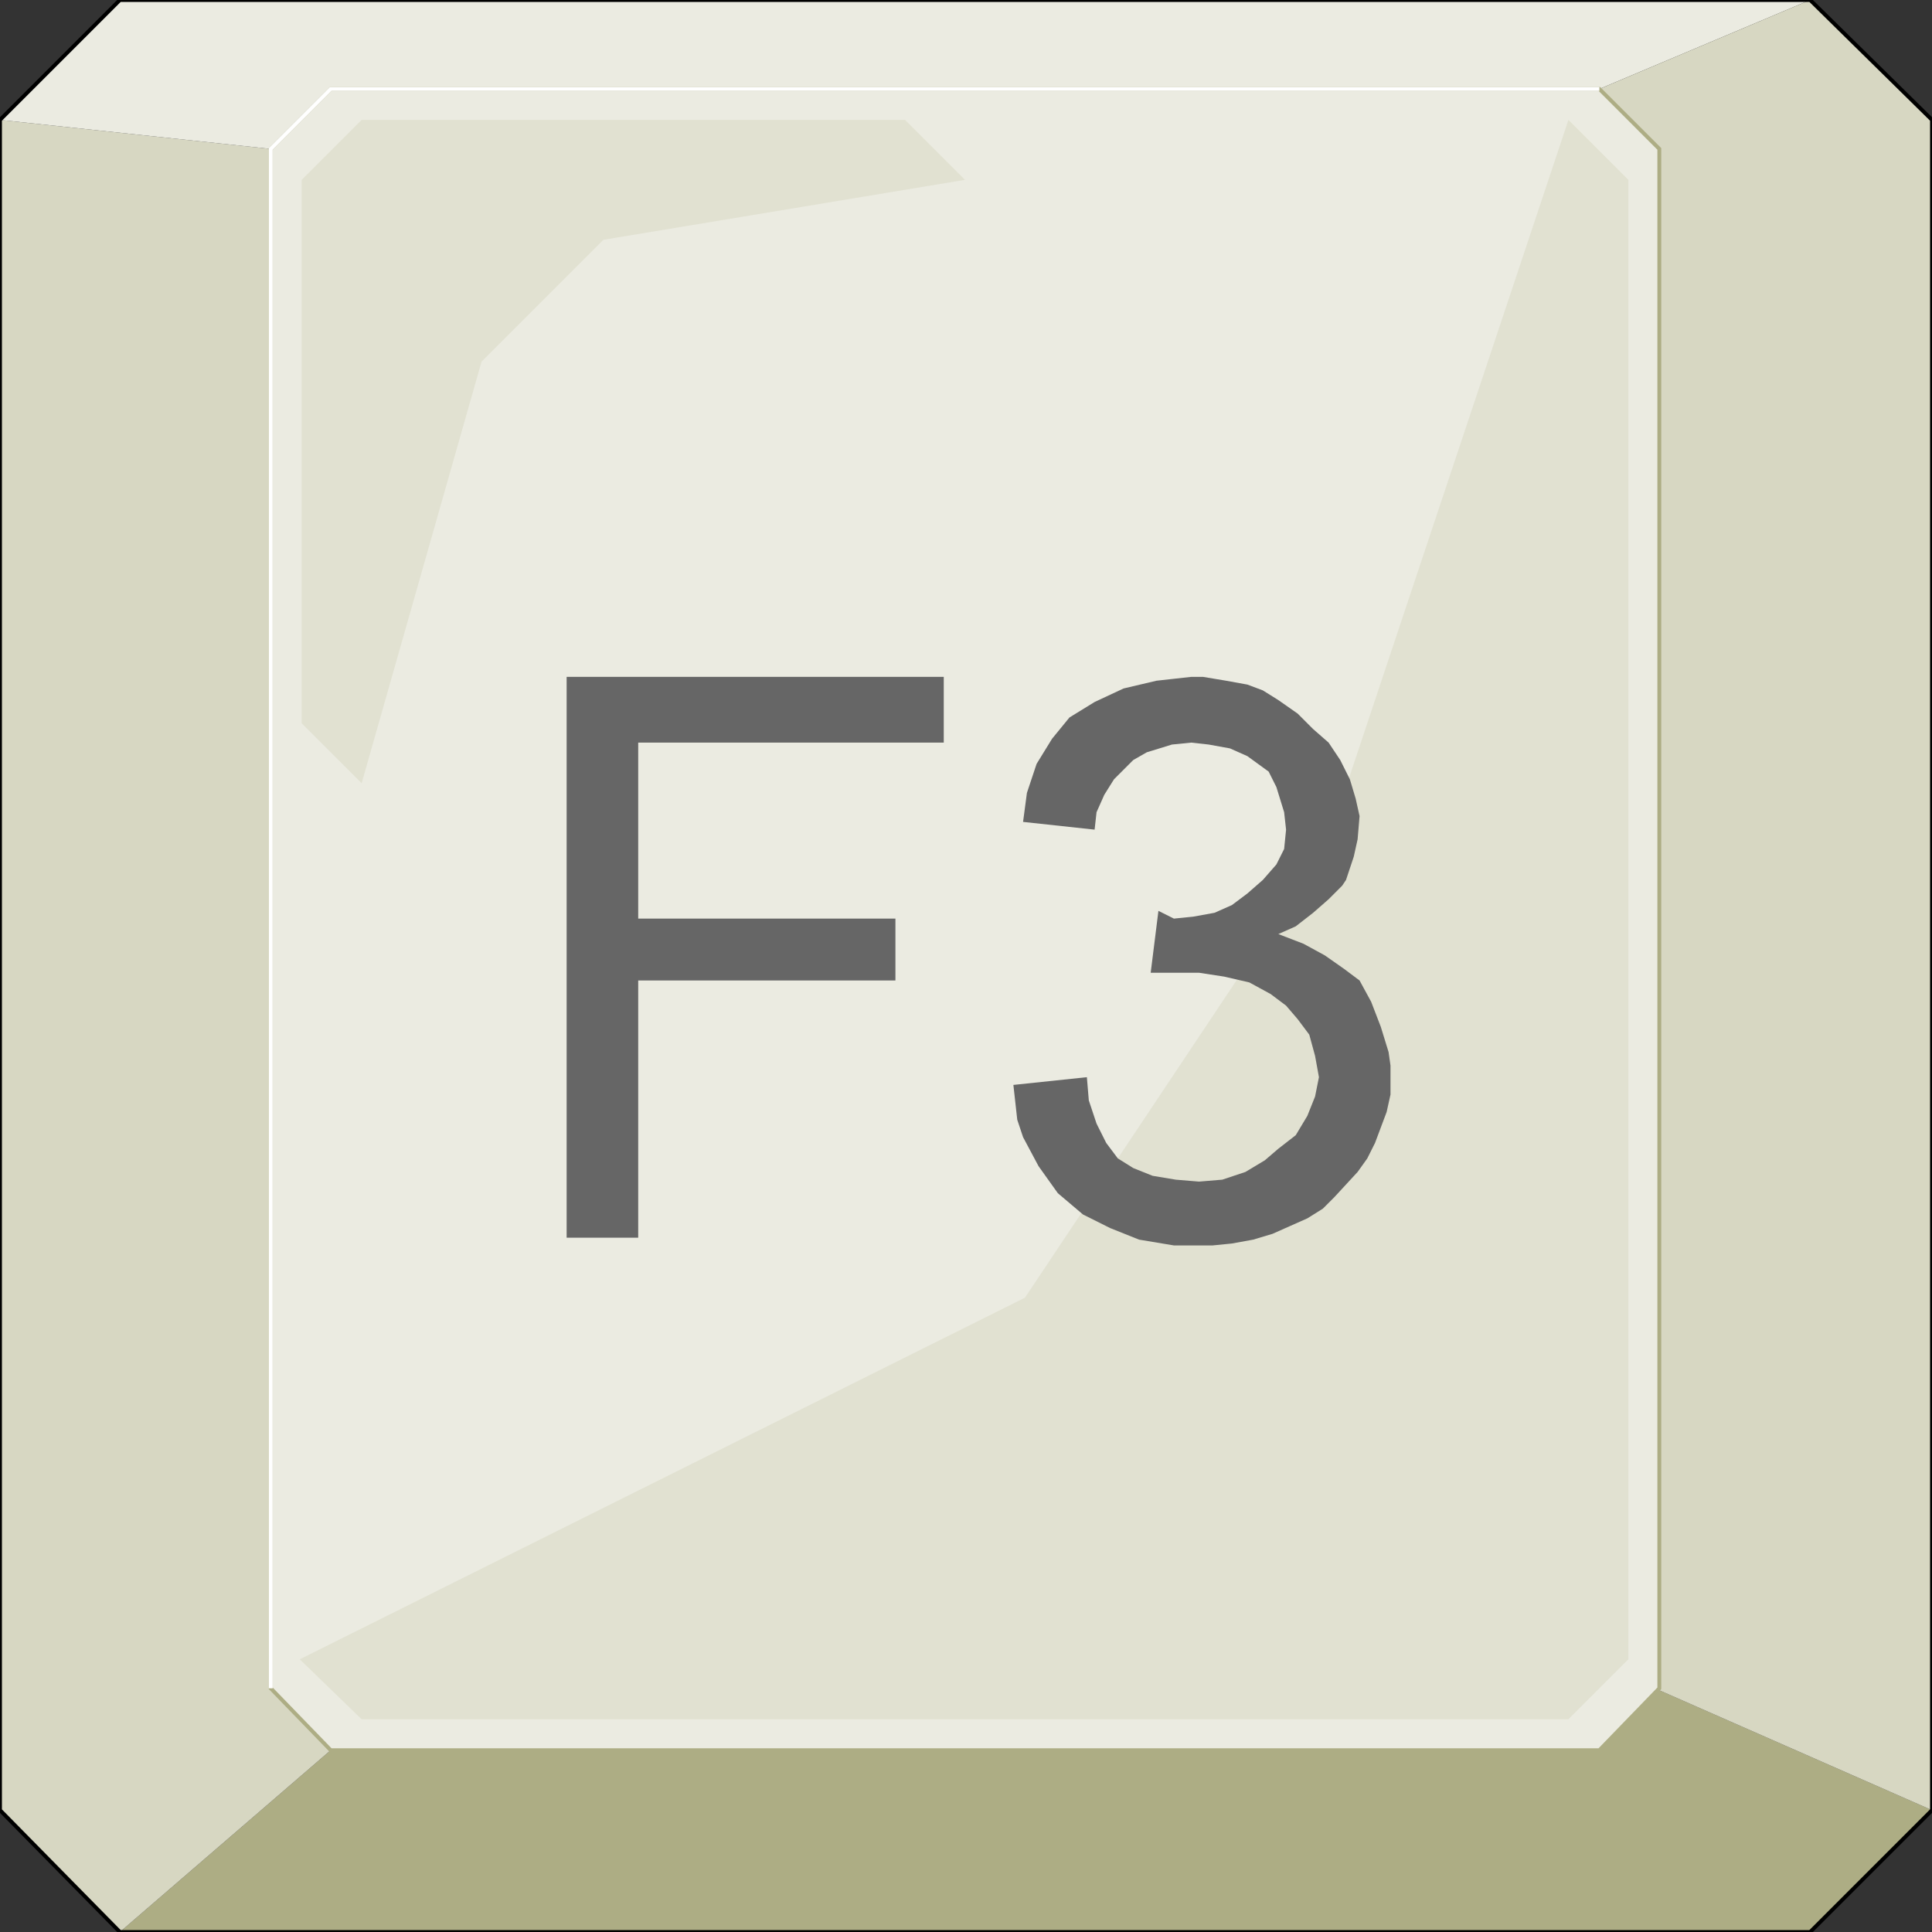 <svg width="150" height="150" viewBox="0 0 150 150" fill="none" xmlns="http://www.w3.org/2000/svg">
<rect x="0" y="0" width="150" height="150" fill="#333333" stroke="none"/>
<g clip-path="url(#clip0_2109_173381)">
<path d="M9.31 149.999L25.676 135.885H124.174L128.829 131.23L150 140.54L140.541 149.999H9.31Z" fill="#ADAD84"/>
<path d="M9.309 149.999L25.676 135.885L21.021 131.231V11.561L0 9.309V140.54L9.309 149.999Z" fill="#D7D7C2"/>
<path d="M140.541 0L124.174 6.907H25.676L21.021 11.562L0 9.309L9.309 0H140.541Z" fill="#EBEBE1"/>
<path d="M140.54 0L124.174 6.907L128.828 11.562V131.231L150 140.541V9.309L140.54 0Z" fill="#D7D7C2"/>
<path d="M0 9.309L9.309 0H140.541L150 9.309V140.541L140.541 150H9.309L0 140.541V9.309Z" stroke="black" stroke-width="0.3"/>
<path d="M21.021 11.561L25.676 6.906H124.175L128.829 11.561V131.08L124.175 135.885H25.676L21.021 131.08V11.561Z" fill="#EBEBE1" stroke="#ADAD84" stroke-width="0.3"/>
<path d="M79.58 100.75L103.003 65.615L121.772 9.309L126.427 13.963V128.828L121.772 133.483H28.078L23.273 128.828L79.58 100.75Z" fill="#E1E1D1"/>
<path d="M46.847 18.618L37.388 28.077L28.078 60.81L23.424 56.155V13.963L28.078 9.309H70.271L74.925 13.963L46.847 18.618Z" fill="#E1E1D1"/>
<path d="M21.021 131.08V11.561L25.676 6.906H124.175" stroke="white" stroke-width="0.3"/>
<path d="M43.994 96.094V52.551H73.273V57.656H49.55V71.32H69.52V76.124H49.55V96.094H43.994Z" fill="#666666"/>
<path d="M78.679 84.233L84.384 83.632L84.535 85.434L85.135 87.236L85.886 88.737L86.787 89.938L87.988 90.689L89.49 91.29L91.291 91.59L93.093 91.74L94.895 91.59L96.697 90.989L98.198 90.088L99.249 89.187L100.601 88.136L101.502 86.635L102.102 85.133L102.402 83.632L102.102 81.98L101.652 80.329L100.751 79.127L99.85 78.076L98.649 77.175L96.997 76.275L95.045 75.824L93.093 75.524H89.339L89.94 70.719L91.141 71.32L92.643 71.169L94.294 70.869L95.646 70.269L96.847 69.368L98.048 68.317L99.099 67.115L99.7 65.914L99.85 64.413L99.7 63.061L99.099 61.109L98.499 59.908L96.847 58.707L95.496 58.106L93.844 57.806L92.493 57.656L90.991 57.806L89.039 58.407L87.988 59.007L86.487 60.509L85.736 61.71L85.135 63.061L84.985 64.413L79.43 63.812L79.73 61.56L80.481 59.307L81.682 57.356L83.033 55.704L84.985 54.503L87.237 53.452L89.79 52.851L91.141 52.701L92.493 52.551H93.393L95.195 52.851L96.847 53.151L98.048 53.602L99.249 54.353L100.751 55.404L101.952 56.605L103.153 57.656L104.054 59.007L104.805 60.509L105.255 62.01L105.556 63.362L105.405 65.163L105.105 66.515L104.505 68.317L104.204 68.767L103.153 69.818L101.952 70.869L100.601 71.92L99.249 72.521L101.201 73.272L102.853 74.172L104.354 75.224L105.556 76.124L106.456 77.776L107.207 79.728L107.808 81.68L107.958 82.731V83.632V84.983L107.658 86.335L107.207 87.536L106.757 88.737L106.156 89.938L105.405 90.989L103.604 92.941L102.703 93.842L101.502 94.593L100.15 95.193L98.799 95.794L97.297 96.245L95.646 96.545L94.144 96.695H92.493H91.141L88.439 96.245L86.186 95.344L84.084 94.293L82.132 92.641L81.381 91.59L80.631 90.539L79.43 88.287L78.979 86.935L78.829 85.584L78.679 84.233Z" fill="#666666"/>
</g>
<defs>
<clipPath id="clip0_2109_173381">
<rect width="150" height="150" fill="white"/>
</clipPath>
</defs>
</svg>
